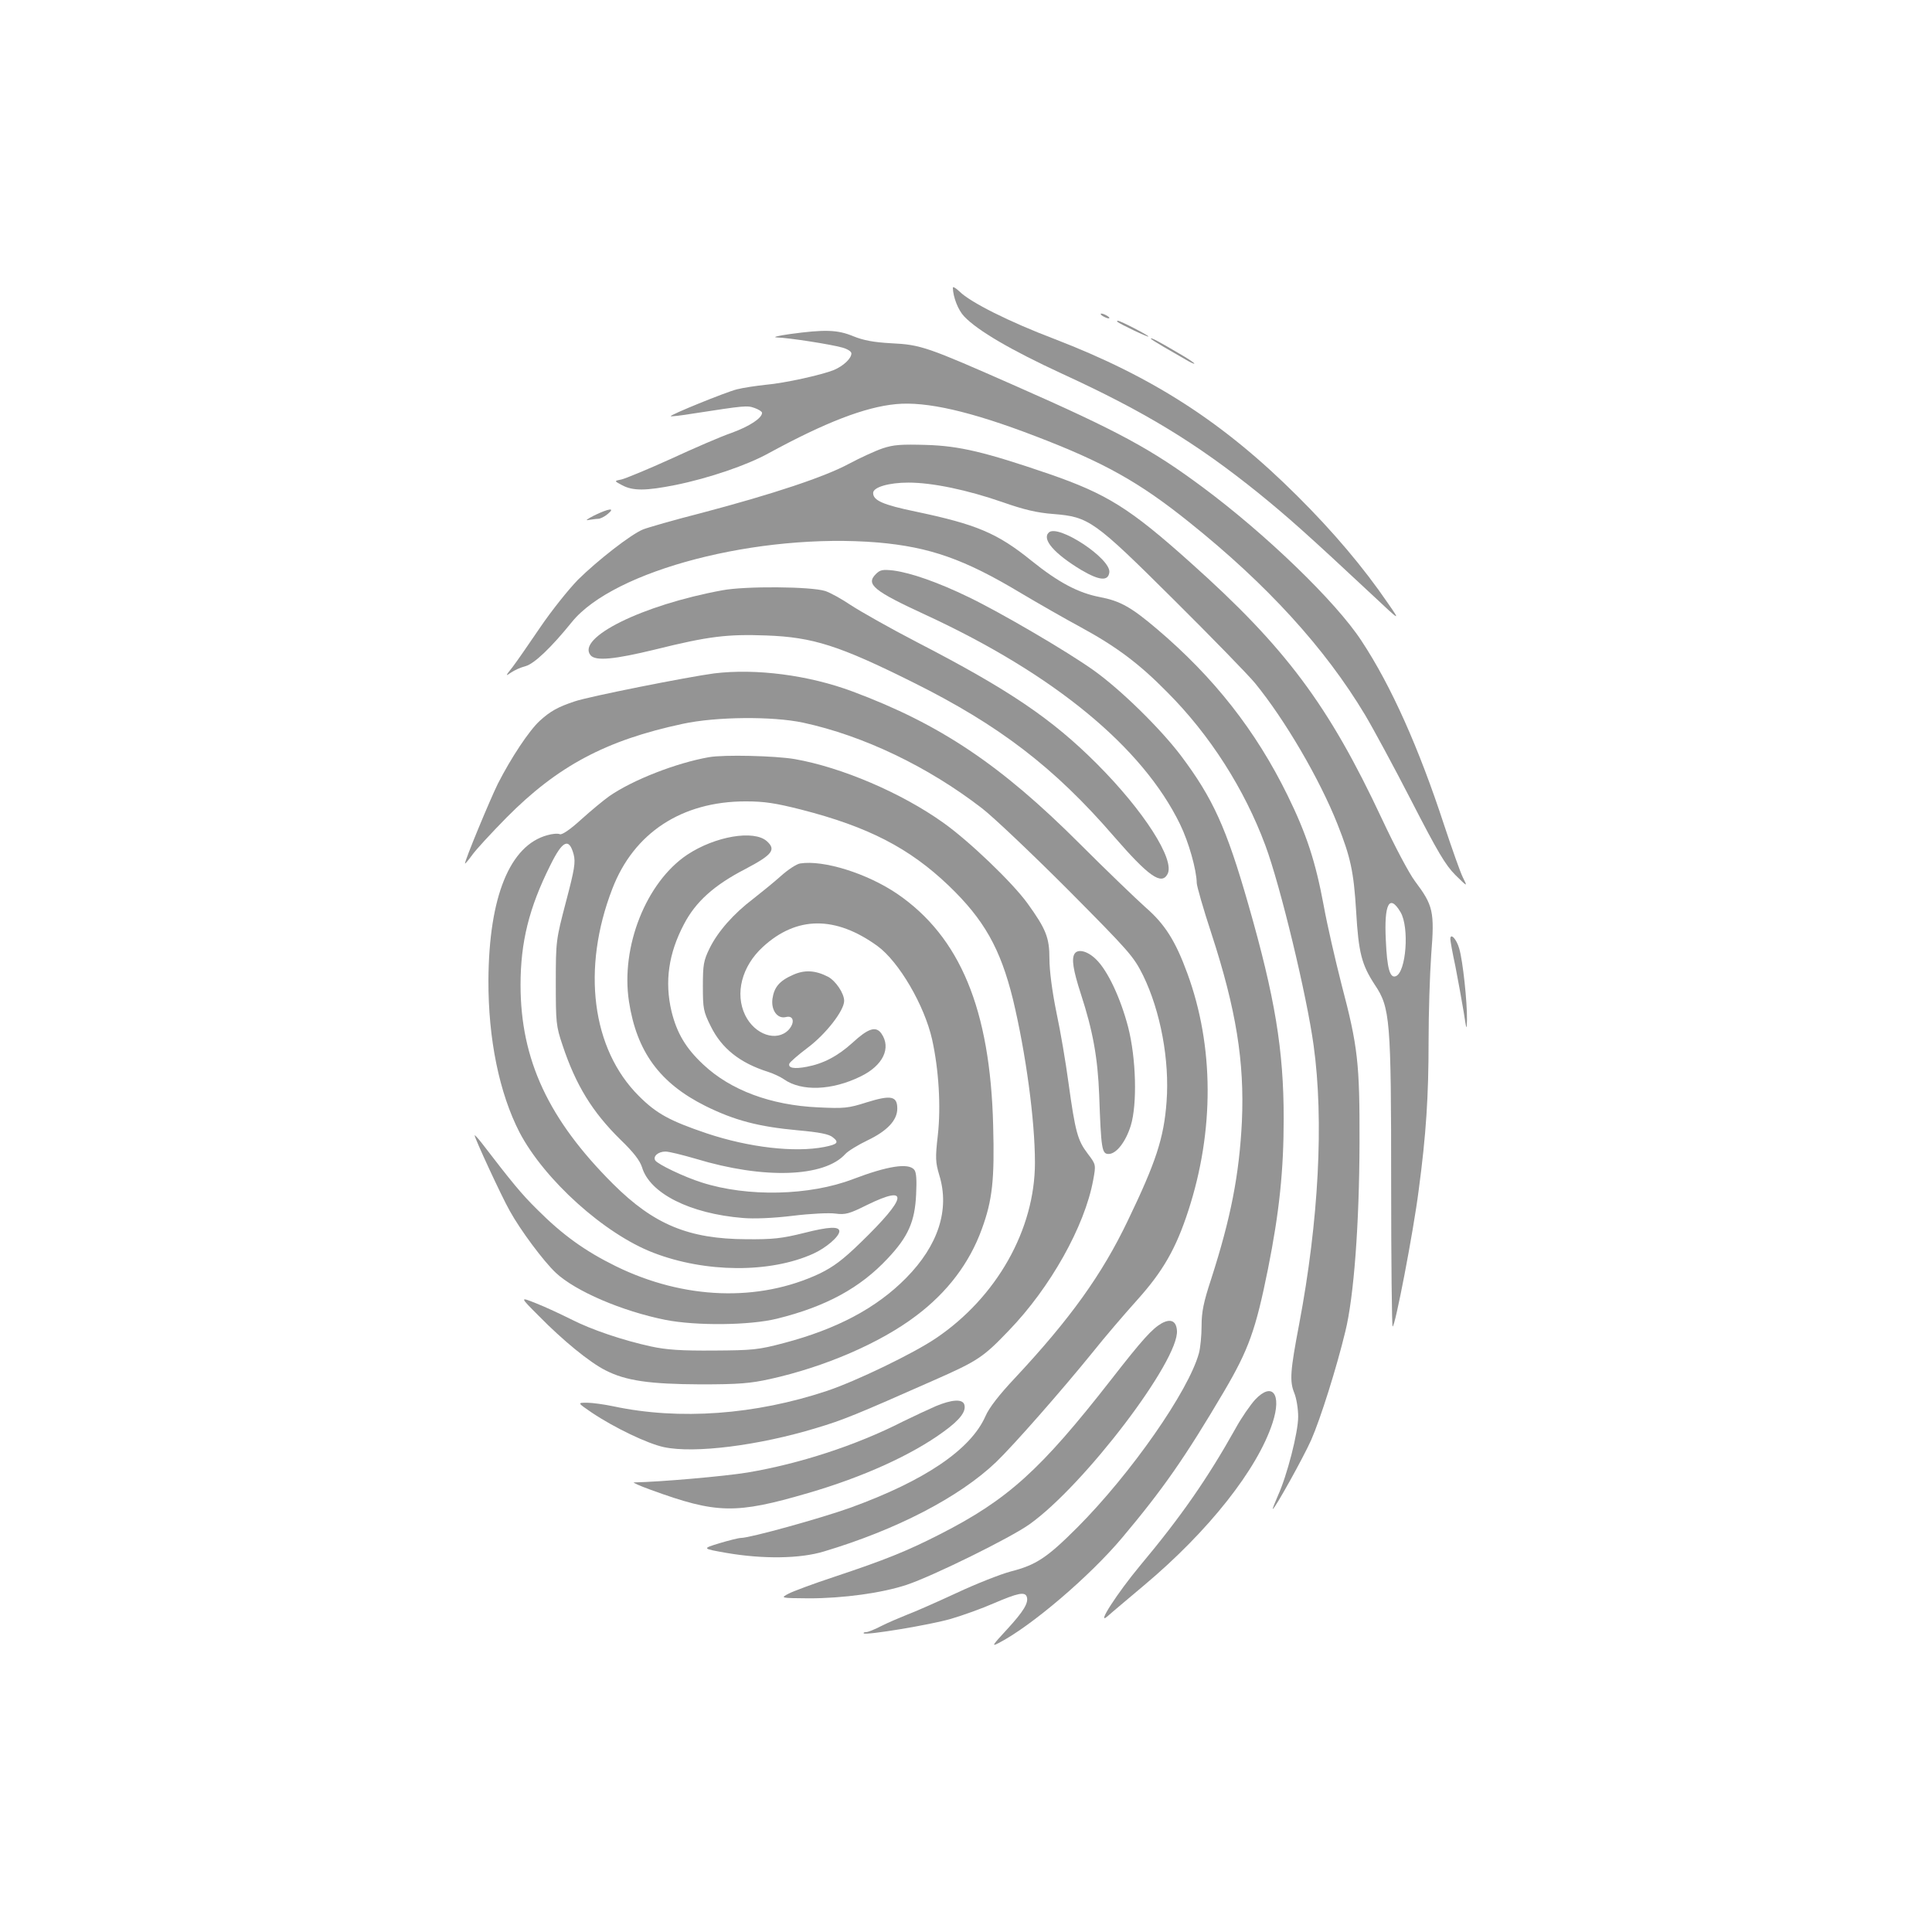 <?xml version="1.0" encoding="UTF-8" standalone="no"?>
<svg
   version="1.0"
   width="800pt"
   height="800pt"
   viewBox="0 0 800 800"
   preserveAspectRatio="xMidYMid meet"
   id="svg44"
   sodipodi:docname="Unheard.svg"
   inkscape:version="1.1.2 (0a00cf5339, 2022-02-04)"
   xmlns:inkscape="http://www.inkscape.org/namespaces/inkscape"
   xmlns:sodipodi="http://sodipodi.sourceforge.net/DTD/sodipodi-0.dtd"
   xmlns="http://www.w3.org/2000/svg"
   xmlns:svg="http://www.w3.org/2000/svg"
   xmlns:rdf="http://www.w3.org/1999/02/22-rdf-syntax-ns#"
   xmlns:cc="http://creativecommons.org/ns#"
   xmlns:dc="http://purl.org/dc/elements/1.1/">
  <defs
     id="defs48" />
  <sodipodi:namedview
     id="namedview46"
     pagecolor="#505050"
     borderopacity="1"
     inkscape:pageshadow="0"
     inkscape:pageopacity="0"
     inkscape:pagecheckerboard="1"
     inkscape:document-units="pt"
     showgrid="false"
     inkscape:zoom="0.58875"
     inkscape:cx="947.7707"
     inkscape:cy="618.25902"
     inkscape:window-width="1920"
     inkscape:window-height="957"
     inkscape:window-x="0"
     inkscape:window-y="27"
     inkscape:window-maximized="1"
     inkscape:current-layer="svg44"
     bordercolor="#ffffff" />
  <g
     transform="matrix(0.1,0,0,-0.1,-100.452,900.835)"
     fill="#949494"
     stroke="none"
     id="g42">
    <path
       d="m 4950,7817 c 1,-39 22,-93 47,-119 56,-59 195,-140 405,-237 342,-157 556,-287 813,-494 122,-99 202,-170 477,-427 112,-105 112,-105 60,-30 -101,148 -227,297 -376,445 -305,304 -598,493 -1006,650 -187,71 -348,152 -392,196 -16,15 -28,22 -28,16 z"
       id="path6" />
    <path
       d="m 5570,7700 c 8,-5 20,-10 25,-10 6,0 3,5 -5,10 -8,5 -19,10 -25,10 -5,0 -3,-5 5,-10 z"
       id="path8" />
    <path
       d="m 5631,7676 c 10,-9 129,-66 129,-61 0,5 -116,65 -126,65 -4,0 -5,-2 -3,-4 z"
       id="path10" />
    <path
       d="m 4275,7625 c -50,-7 -74,-13 -53,-14 46,-1 221,-28 271,-42 21,-6 37,-16 37,-24 0,-21 -33,-52 -73,-69 -50,-20 -202,-54 -282,-61 -38,-4 -93,-12 -120,-19 -47,-12 -278,-106 -273,-111 2,-2 44,3 93,11 214,33 223,34 254,23 17,-6 31,-15 31,-20 0,-22 -52,-56 -126,-83 -44,-15 -157,-64 -252,-108 -95,-43 -187,-81 -204,-85 -31,-6 -31,-6 3,-24 45,-24 99,-23 220,1 138,28 297,82 387,132 235,128 399,191 527,203 125,12 309,-30 575,-132 285,-109 431,-190 640,-358 321,-257 561,-520 727,-797 34,-57 121,-218 193,-358 108,-210 140,-264 181,-305 51,-50 51,-50 31,-10 -11,22 -45,119 -77,215 -105,321 -220,579 -343,765 -106,162 -396,442 -659,637 -210,156 -346,230 -775,419 -365,161 -390,170 -513,176 -73,4 -115,12 -157,29 -65,27 -117,29 -263,9 z"
       id="path12" />
    <path
       d="m 5770,7606 c 0,-2 24,-17 53,-34 28,-16 69,-40 90,-52 20,-12 37,-20 37,-17 0,3 -30,23 -67,44 -85,50 -113,65 -113,59 z"
       id="path14" />
    <path
       d="m 4660,7152 c -30,-10 -93,-39 -140,-64 -100,-54 -313,-125 -608,-203 -118,-30 -228,-62 -245,-69 -51,-21 -189,-129 -269,-208 -40,-41 -111,-130 -157,-198 -47,-69 -98,-143 -115,-165 -29,-36 -29,-38 -6,-22 14,10 41,22 61,27 36,10 107,78 191,182 174,216 774,371 1268,330 215,-19 358,-69 591,-209 74,-44 186,-108 249,-142 147,-80 242,-151 357,-268 177,-177 320,-401 407,-635 62,-166 172,-623 200,-829 43,-311 21,-726 -60,-1154 -37,-194 -40,-236 -20,-285 9,-22 16,-66 16,-98 0,-65 -46,-244 -84,-327 -13,-30 -23,-55 -21,-55 8,0 127,214 159,286 39,89 105,299 141,448 36,145 58,447 59,781 1,331 -7,401 -74,655 -26,102 -60,249 -74,327 -34,183 -71,297 -150,458 -131,267 -304,488 -541,689 -106,90 -152,116 -236,132 -89,17 -171,60 -284,151 -141,114 -227,150 -479,203 -135,28 -176,46 -176,77 0,24 65,43 146,43 99,0 243,-30 390,-81 88,-31 143,-44 210,-49 148,-12 168,-26 499,-355 155,-154 306,-309 336,-345 125,-153 268,-398 342,-585 54,-136 67,-196 77,-360 10,-173 23,-221 77,-304 64,-95 68,-143 68,-828 0,-320 3,-584 6,-587 9,-9 86,391 108,564 31,232 41,390 41,619 0,113 5,274 11,358 14,177 8,202 -67,302 -25,33 -86,149 -137,258 -221,472 -399,710 -792,1061 -252,226 -347,285 -587,368 -263,90 -370,116 -508,120 -103,3 -135,1 -180,-14 z M 6804,5231 c 37,-63 23,-249 -20,-265 -24,-9 -36,32 -41,148 -8,152 15,195 61,117 z"
       id="path16" />
    <path
       d="m 3465,6874 c -27,-14 -39,-22 -25,-19 14,2 32,5 41,5 9,0 27,9 40,20 33,27 6,24 -56,-6 z"
       id="path18" />
    <path
       d="m 5347,6803 c -29,-28 24,-88 135,-155 75,-44 111,-47 116,-10 8,57 -214,203 -251,165 z"
       id="path20" />
    <path
       d="m 4631,6631 c -42,-42 -10,-69 207,-169 532,-246 898,-548 1053,-867 36,-74 68,-188 69,-243 0,-12 27,-107 61,-210 102,-313 137,-530 126,-777 -11,-222 -46,-400 -127,-652 -32,-97 -40,-137 -40,-195 0,-40 -5,-91 -11,-113 -43,-157 -281,-498 -503,-721 -126,-126 -171,-156 -277,-183 -41,-11 -141,-50 -224,-89 -82,-38 -175,-79 -205,-90 -30,-12 -77,-32 -105,-46 -27,-14 -56,-26 -64,-26 -8,0 -12,-2 -10,-5 9,-9 275,35 361,60 48,14 129,43 179,65 98,42 127,48 135,27 9,-25 -13,-61 -82,-136 -61,-66 -65,-72 -34,-56 134,69 378,277 512,437 169,201 260,332 420,603 103,175 132,256 183,509 47,235 65,408 65,623 0,284 -36,501 -146,885 -91,318 -147,441 -280,618 -85,112 -248,272 -360,352 -109,78 -386,240 -519,304 -126,61 -237,100 -311,110 -45,5 -55,3 -73,-15 z"
       id="path22" />
    <path
       d="m 3995,6564 c -332,-61 -605,-197 -545,-269 21,-25 99,-17 268,24 221,55 299,64 460,58 193,-7 302,-42 607,-194 356,-177 585,-352 832,-638 144,-166 197,-203 222,-156 32,59 -99,263 -293,457 -186,186 -363,306 -744,503 -114,59 -237,129 -275,154 -37,25 -84,51 -105,58 -59,19 -333,21 -427,3 z"
       id="path24" />
    <path
       d="m 3962,6220 c -107,-14 -521,-96 -578,-116 -69,-23 -100,-40 -144,-80 -44,-40 -119,-153 -174,-261 -33,-67 -136,-315 -136,-330 0,-3 13,12 29,34 16,23 81,93 143,156 211,213 411,320 729,388 138,30 372,32 499,5 250,-54 517,-182 740,-354 47,-36 207,-188 356,-337 256,-258 272,-276 312,-356 72,-148 110,-351 97,-523 -11,-150 -44,-250 -160,-491 -107,-224 -239,-408 -469,-654 -64,-68 -106,-122 -121,-157 -61,-138 -251,-267 -560,-379 -123,-44 -415,-125 -453,-125 -9,0 -49,-10 -89,-22 -72,-22 -72,-22 30,-40 152,-26 304,-24 403,6 301,90 561,225 713,370 72,69 273,298 401,456 46,58 129,155 183,215 107,119 161,213 212,370 108,331 107,681 -4,983 -49,134 -93,204 -174,274 -39,35 -162,153 -272,263 -326,326 -578,495 -940,630 -182,68 -400,96 -573,75 z"
       id="path26" />
    <path
       d="m 3940,5873 c -136,-24 -315,-94 -412,-161 -24,-17 -76,-60 -117,-97 -46,-42 -79,-64 -88,-61 -8,4 -32,2 -52,-4 -155,-42 -242,-254 -244,-600 -1,-244 45,-468 129,-631 103,-196 351,-420 554,-498 215,-83 483,-85 662,-4 53,24 108,71 108,93 0,21 -44,19 -146,-7 -92,-23 -130,-27 -239,-26 -239,1 -383,61 -551,228 -268,267 -384,515 -384,825 0,177 35,319 123,495 51,104 78,116 97,45 8,-32 4,-60 -32,-196 -41,-157 -42,-161 -42,-334 0,-166 1,-180 28,-260 55,-165 123,-276 240,-391 54,-52 80,-86 89,-114 32,-108 198,-192 417,-210 46,-4 125,-1 207,9 73,9 153,13 178,9 40,-5 56,-1 130,36 176,86 167,32 -27,-156 -73,-71 -112,-100 -169,-128 -253,-119 -562,-108 -844,30 -128,63 -220,129 -326,235 -66,65 -105,113 -231,277 -16,20 -28,33 -28,30 0,-12 111,-252 145,-312 44,-80 140,-209 191,-257 81,-76 274,-159 454,-195 127,-25 349,-23 462,5 202,50 344,127 458,249 85,90 113,153 118,266 3,60 1,92 -8,102 -24,29 -111,15 -253,-39 -180,-69 -437,-75 -627,-14 -73,23 -181,75 -192,91 -11,17 12,37 42,37 15,0 71,-14 126,-30 280,-85 532,-77 619,20 11,12 53,38 93,57 81,39 122,83 122,131 0,52 -26,57 -126,26 -78,-25 -95,-26 -202,-21 -196,9 -362,71 -475,177 -73,68 -110,131 -132,221 -29,123 -12,240 52,361 48,92 124,161 254,228 112,59 128,80 89,115 -53,48 -214,21 -330,-56 -170,-114 -276,-381 -241,-608 32,-208 128,-338 316,-432 121,-60 220,-86 383,-101 90,-8 130,-16 145,-29 27,-21 20,-29 -35,-40 -123,-24 -312,-2 -486,56 -154,52 -209,82 -282,155 -195,194 -238,527 -110,858 89,232 288,362 552,362 78,0 123,-7 230,-34 277,-71 448,-159 611,-315 146,-140 214,-260 266,-471 53,-221 91,-499 91,-676 0,-276 -158,-557 -410,-727 -93,-63 -329,-177 -451,-218 -297,-99 -611,-122 -884,-64 -38,8 -88,15 -110,15 -40,0 -40,0 20,-41 94,-63 232,-129 299,-143 127,-27 393,7 630,79 111,33 167,56 490,199 179,79 202,94 308,205 172,178 314,432 349,622 12,65 12,65 -23,111 -41,54 -51,89 -79,292 -11,82 -33,213 -50,292 -18,88 -29,174 -29,222 0,88 -14,123 -91,230 -64,88 -243,259 -349,334 -174,124 -421,229 -614,263 -82,14 -294,19 -356,8 z"
       id="path28" />
    <path
       d="m 4318,5433 c -15,-2 -51,-26 -80,-52 -29,-26 -81,-68 -114,-94 -82,-62 -147,-136 -181,-205 -25,-51 -28,-68 -28,-157 0,-93 2,-105 33,-167 45,-91 120,-151 237,-188 22,-7 52,-21 66,-31 73,-51 199,-46 317,12 93,45 128,118 86,178 -23,32 -55,21 -120,-39 -61,-55 -120,-86 -189,-99 -52,-10 -78,-5 -72,13 2,6 36,36 76,66 76,57 151,154 151,194 0,31 -35,83 -67,100 -53,27 -97,29 -144,8 -57,-25 -79,-51 -86,-100 -6,-47 21,-84 56,-75 32,8 38,-23 11,-53 -49,-51 -140,-21 -180,61 -43,89 -14,202 73,282 140,129 301,130 475,4 89,-65 194,-245 226,-386 28,-126 37,-279 24,-396 -11,-96 -10,-113 6,-167 44,-143 -5,-291 -137,-425 -123,-125 -287,-212 -507,-270 -106,-28 -129,-30 -290,-31 -134,-1 -195,3 -260,17 -114,25 -244,68 -332,113 -40,20 -104,50 -142,65 -70,28 -70,28 10,-52 98,-100 210,-192 276,-225 84,-43 182,-57 393,-58 159,0 206,4 288,22 226,50 456,149 605,262 129,97 221,218 272,359 44,120 53,205 47,428 -12,482 -137,782 -397,960 -125,85 -305,141 -402,126 z"
       id="path30" />
    <path
       d="m 7010,5120 c 0,-7 9,-58 21,-113 11,-56 26,-140 34,-187 12,-78 13,-81 14,-34 1,73 -17,243 -32,294 -11,40 -37,67 -37,40 z"
       id="path32" />
    <path
       d="m 5454,5059 c -13,-21 -6,-67 26,-166 50,-153 70,-265 76,-418 8,-225 11,-245 39,-245 32,0 71,50 92,118 27,89 22,278 -11,407 -31,119 -84,233 -132,280 -35,35 -76,46 -90,24 z"
       id="path34" />
    <path
       d="m 5815,3529 c -40,-23 -80,-67 -210,-234 -292,-374 -427,-496 -707,-639 -139,-71 -229,-107 -442,-178 -82,-27 -165,-58 -185,-68 -36,-19 -36,-19 83,-20 142,0 303,22 405,56 108,36 431,195 509,251 227,162 620,679 610,802 -3,40 -26,50 -63,30 z"
       id="path36" />
    <path
       d="m 6202,3213 c -20,-22 -57,-75 -81,-119 -117,-209 -227,-367 -396,-569 -94,-113 -184,-252 -134,-209 13,12 81,69 151,128 267,224 470,481 532,673 39,119 -1,171 -72,96 z"
       id="path38" />
    <path
       d="m 4880,3186 c -30,-13 -92,-42 -137,-64 -194,-99 -429,-175 -643,-211 -98,-16 -363,-39 -470,-41 -8,0 23,-14 70,-31 272,-99 350,-101 651,-13 227,66 430,158 562,255 69,50 94,85 84,113 -9,22 -52,19 -117,-8 z"
       id="path40" />
  </g>
  <g
     id="g959">
    <rect
       style="fill:none;stroke-width:2.746;stroke-linecap:round;stop-color:#000000"
       id="rect871"
       width="800"
       height="800"
       x="2.8421709e-14"
       y="0" />
  </g>
</svg>
